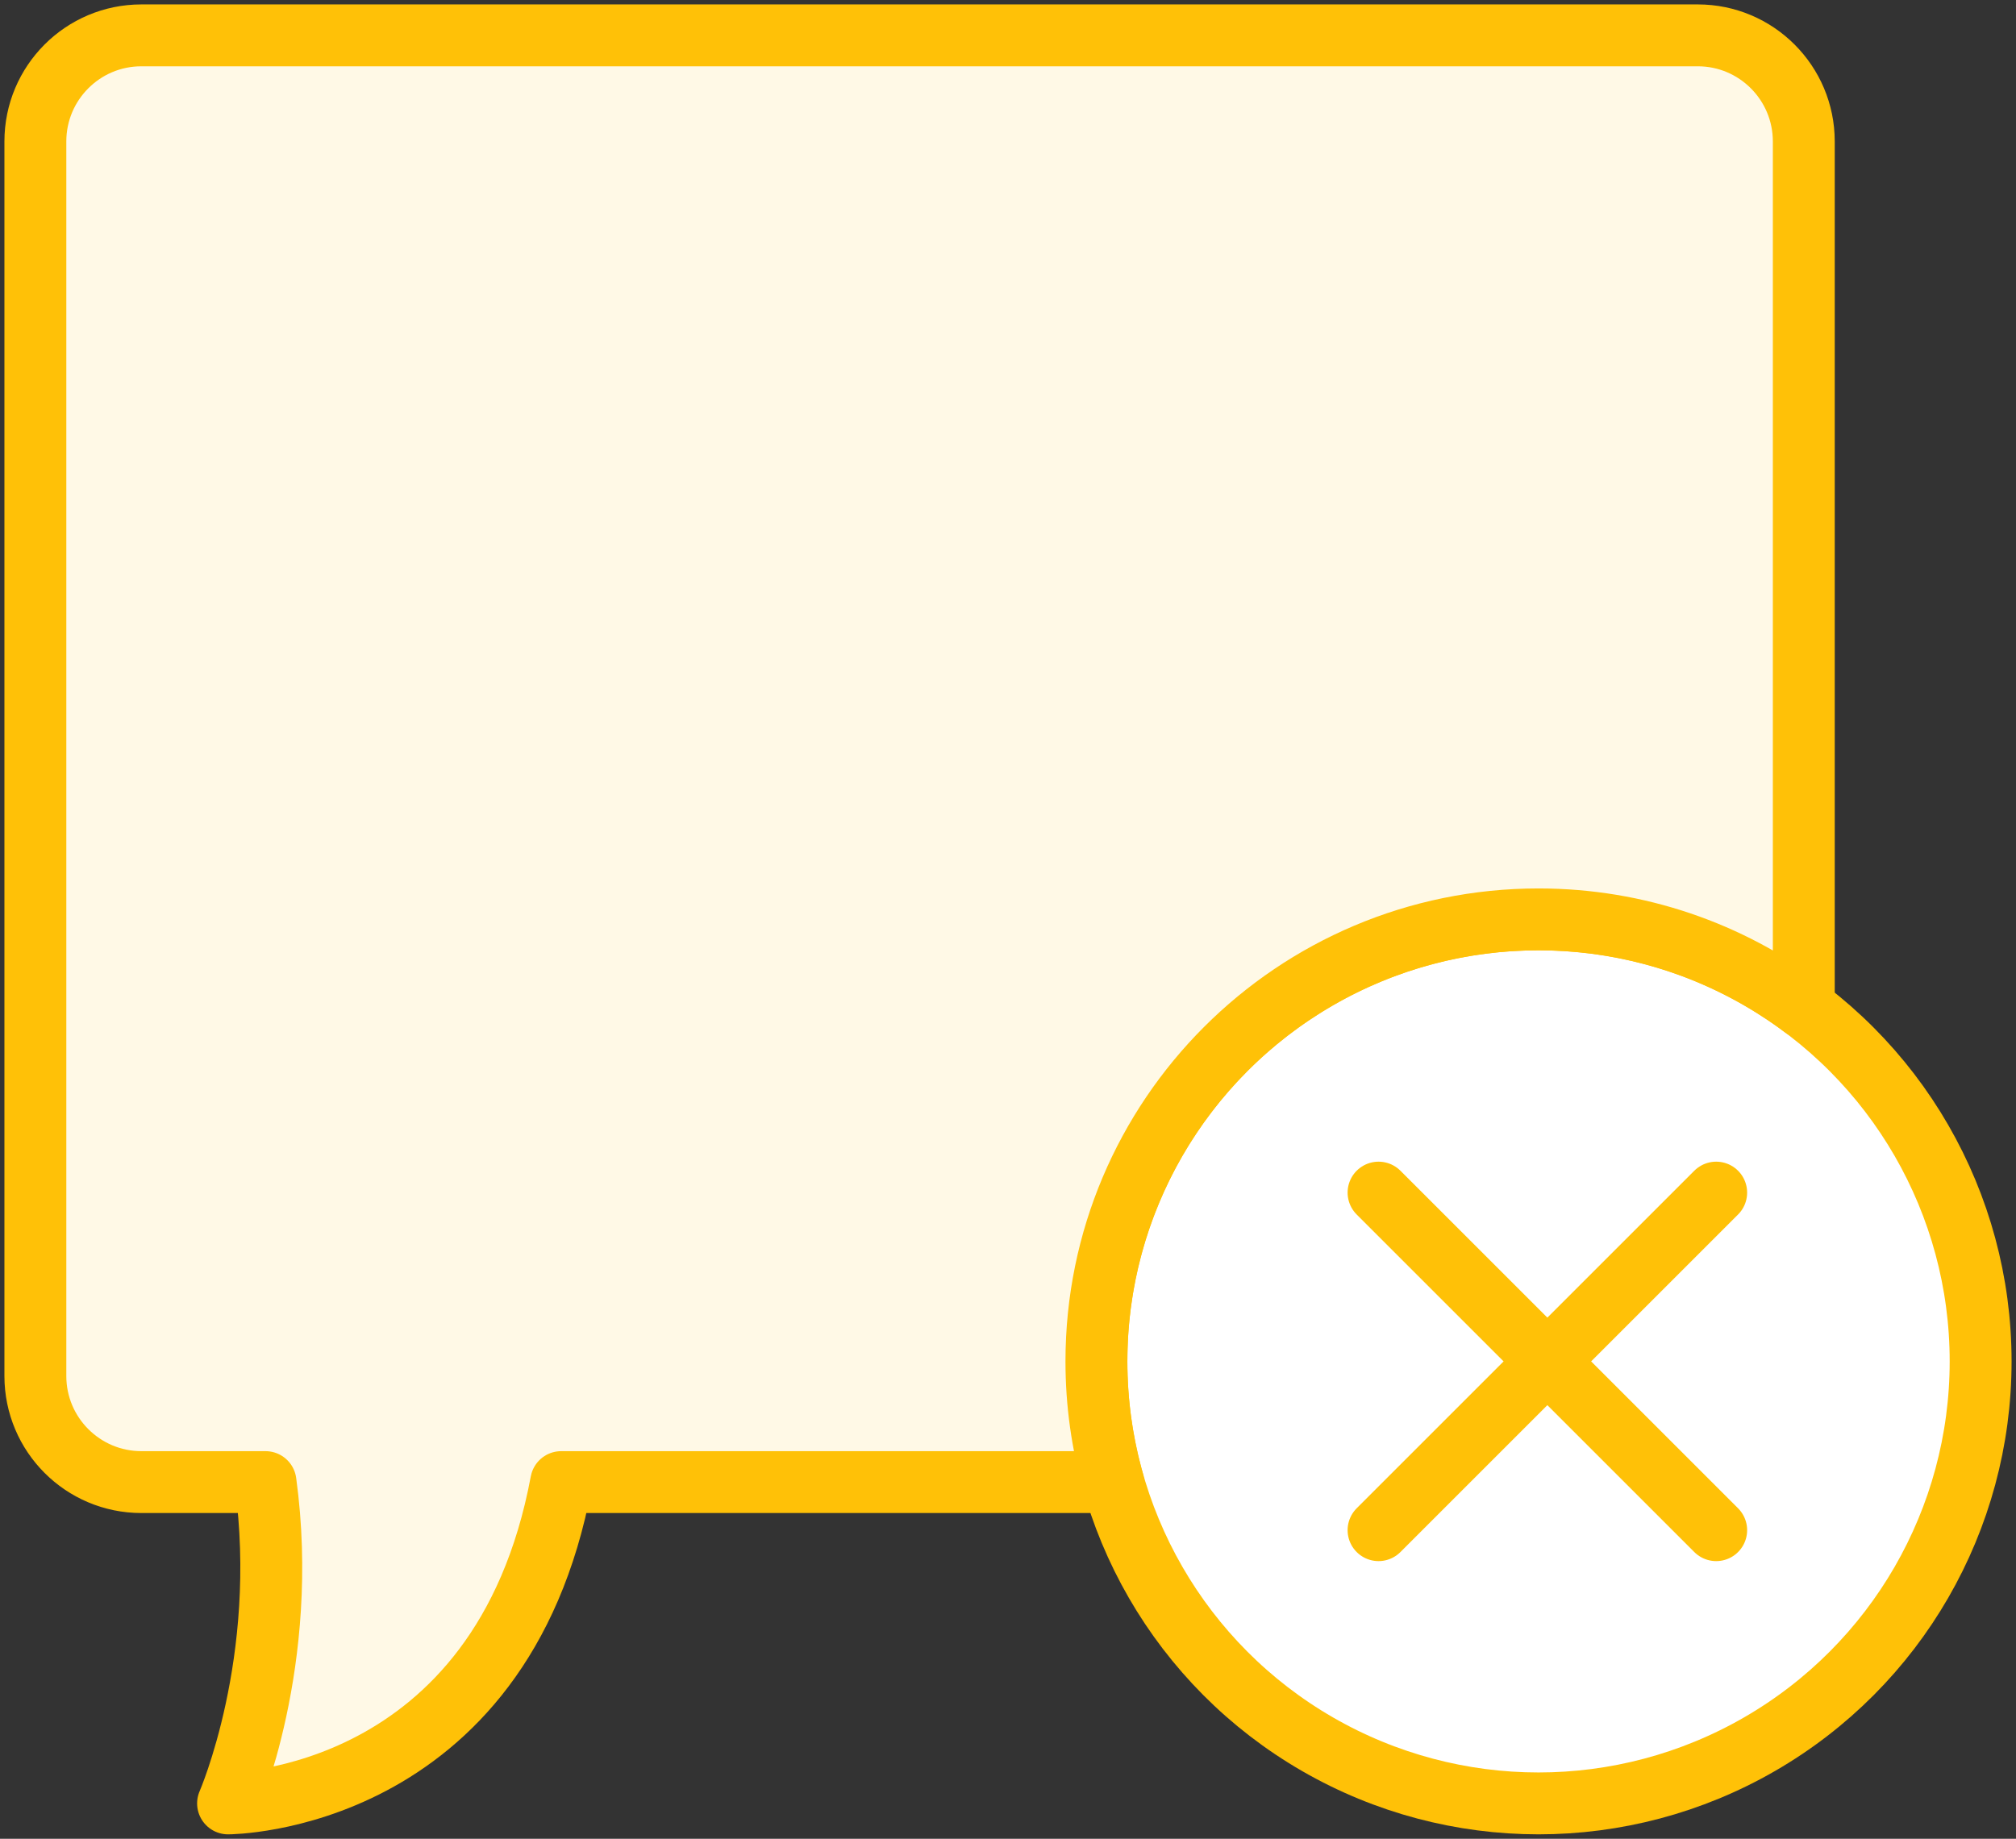 <?xml version="1.0" encoding="UTF-8"?>
<svg width="114px" height="104px" viewBox="0 0 114 104" version="1.1" xmlns="http://www.w3.org/2000/svg" xmlns:xlink="http://www.w3.org/1999/xlink">
    <rect x="0" y="0" width="114" height="104" fill="#333333" stroke="none"/>
    <!-- Generator: Sketch 46.2 (44496) - http://www.bohemiancoding.com/sketch -->
    <title>communications-24</title>
    <desc>Created with Sketch.</desc>
    <defs></defs>
    <g id="ALL" stroke="none" stroke-width="1" fill="none" fill-rule="evenodd" stroke-linecap="round" stroke-linejoin="round">
        <g id="Primary" transform="translate(-2427, -10207)" stroke="#FFC107" stroke-width="3.5">
            <g id="Group-15" transform="translate(200, 200)">
                <g id="communications-24" transform="translate(2229, 10009)">
                    <circle id="Layer-1" fill="#FFFFFF" cx="85" cy="75" r="25"></circle>
                    <path d="M95.046,65.454 L75.954,84.546" id="Layer-2" fill="#FFF9E6"></path>
                    <path d="M95.046,84.546 L75.954,65.454" id="Layer-3" fill="#FFF9E6"></path>
                    <path d="M100,54.998 L100,6 C100,2.686 97.312,0 94.007,0 L5.993,0 C2.683,0 0,2.688 0,6 L0,75.827 C0,79.141 2.688,81.827 5.993,81.827 L13.014,81.827 C14.404,91.981 10.896,100 10.896,100 C10.896,100 26.341,100 29.735,81.827 L60.944,81.827 C60.329,79.657 60,77.367 60,75 C60,61.193 71.193,50 85,50 C90.628,50 95.822,51.86 100,54.998 L100,54.998 Z" id="Layer-4" fill="#FFF9E6"></path>
                </g>
            </g>
        </g>
    </g>
</svg>